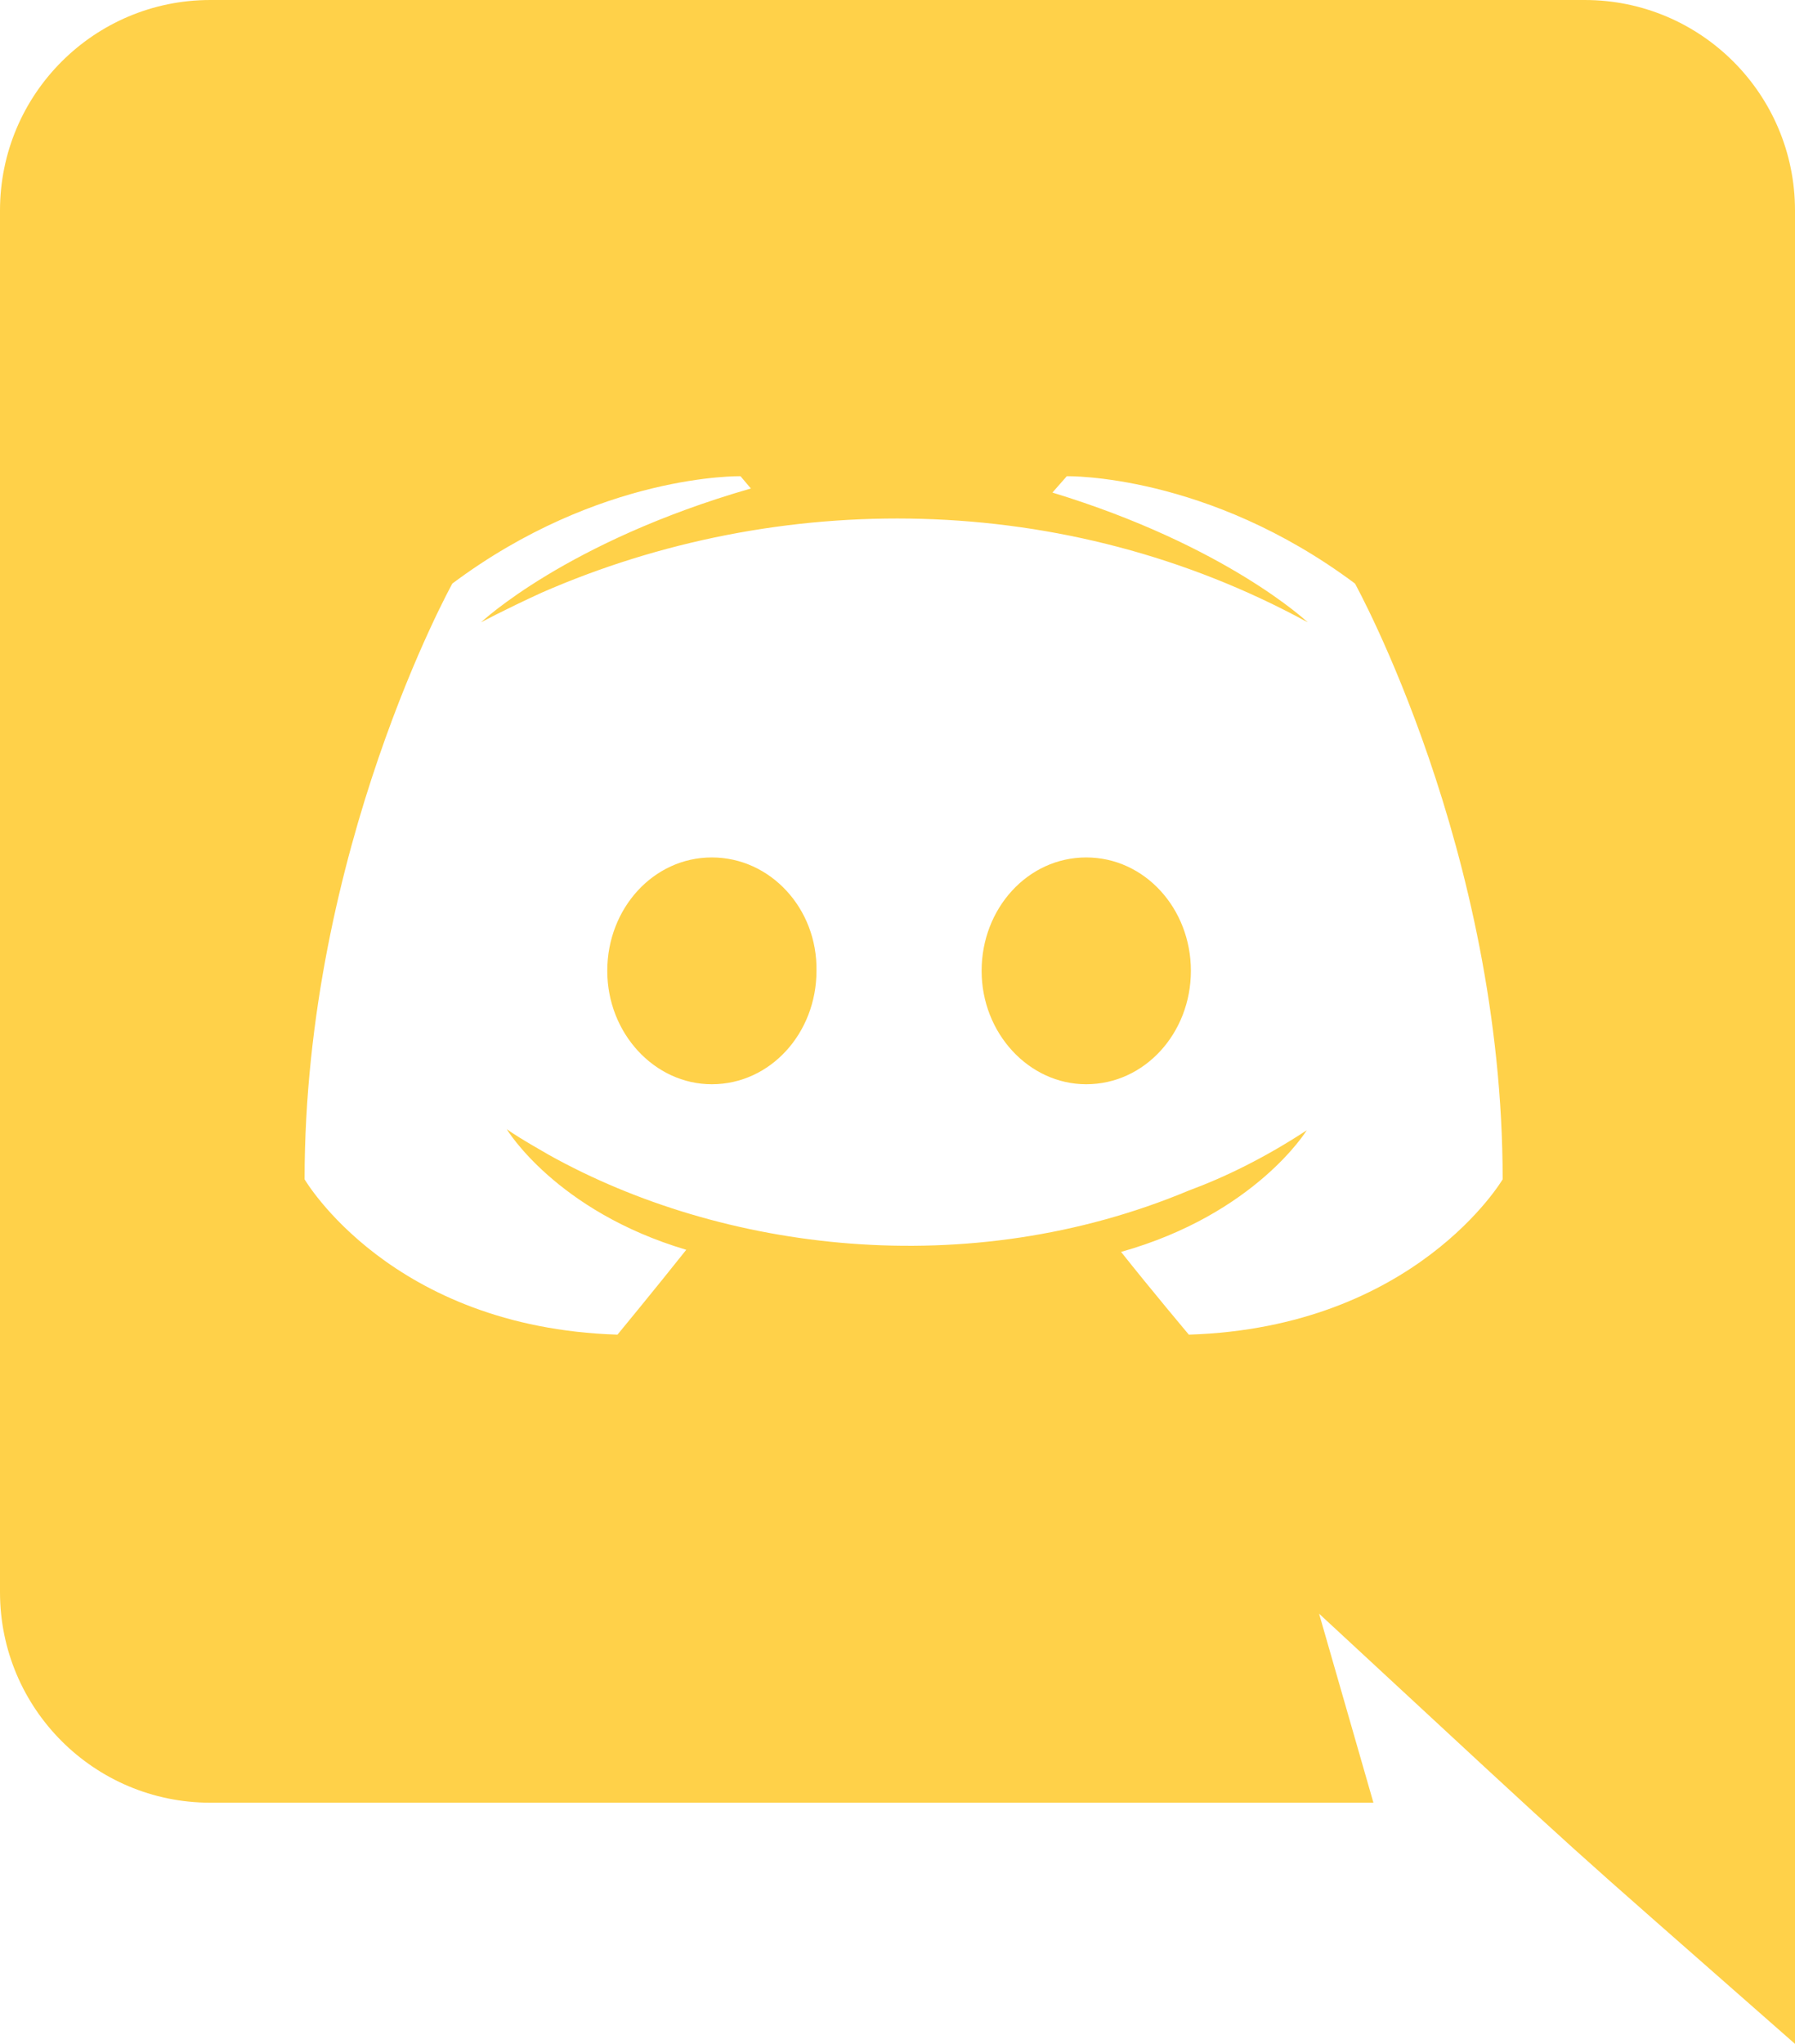 <?xml version="1.0" encoding="UTF-8"?>
<svg width="29px" height="33px" viewBox="0 0 29 33" version="1.1" xmlns="http://www.w3.org/2000/svg" xmlns:xlink="http://www.w3.org/1999/xlink">
    <title>Shape</title>
    <g id="RenswapMVP" stroke="none" stroke-width="1" fill="none" fill-rule="evenodd">
        <g id="OpenMenus" transform="translate(-1182, -445)" fill="#FFD149" fill-rule="nonzero">
            <g id="OverlayLinks" transform="translate(1162, 114.5)">
                <g id="Socials" transform="translate(20, 199.5)">
                    <path d="M19.24,146.675 C19.24,147.681 18.493,148.506 17.549,148.506 C16.621,148.506 15.859,147.681 15.859,146.675 C15.859,145.668 16.604,144.844 17.549,144.844 C18.493,144.844 19.24,145.668 19.24,146.675 Z M11.5,144.844 C10.556,144.844 9.811,145.668 9.811,146.675 C9.811,147.681 10.572,148.506 11.5,148.506 C12.445,148.506 13.191,147.681 13.191,146.675 C13.208,145.668 12.445,144.844 11.5,144.844 Z M29,134.399 L29,164 C24.825,160.327 26.16,161.543 21.311,157.054 L22.189,160.106 L3.397,160.106 C1.524,160.106 0,158.588 0,156.707 L0,134.399 C0,132.518 1.524,131 3.397,131 L25.603,131 C27.476,131 29,132.518 29,134.399 Z M24.277,150.041 C24.277,144.728 21.891,140.422 21.891,140.422 C19.504,138.639 17.235,138.689 17.235,138.689 L17.003,138.953 C19.82,139.811 21.128,141.048 21.128,141.048 C17.192,138.9 12.569,138.9 8.749,140.57 C8.136,140.851 7.772,141.048 7.772,141.048 C7.772,141.048 9.148,139.745 12.131,138.887 L11.964,138.689 C11.964,138.689 9.695,138.639 7.308,140.422 C7.308,140.422 4.921,144.728 4.921,150.041 C4.921,150.041 6.313,152.434 9.976,152.549 C9.976,152.549 10.589,151.806 11.087,151.179 C8.981,150.553 8.187,149.232 8.187,149.232 C8.43,149.402 8.832,149.623 8.865,149.645 C11.663,151.205 15.636,151.716 19.207,150.222 C19.787,150.008 20.432,149.695 21.112,149.249 C21.112,149.249 20.284,150.602 18.112,151.213 C18.609,151.839 19.207,152.549 19.207,152.549 C22.868,152.434 24.277,150.041 24.277,150.041 Z" id="Shape"></path>
                </g>
            </g>
        </g>
    </g>
</svg>